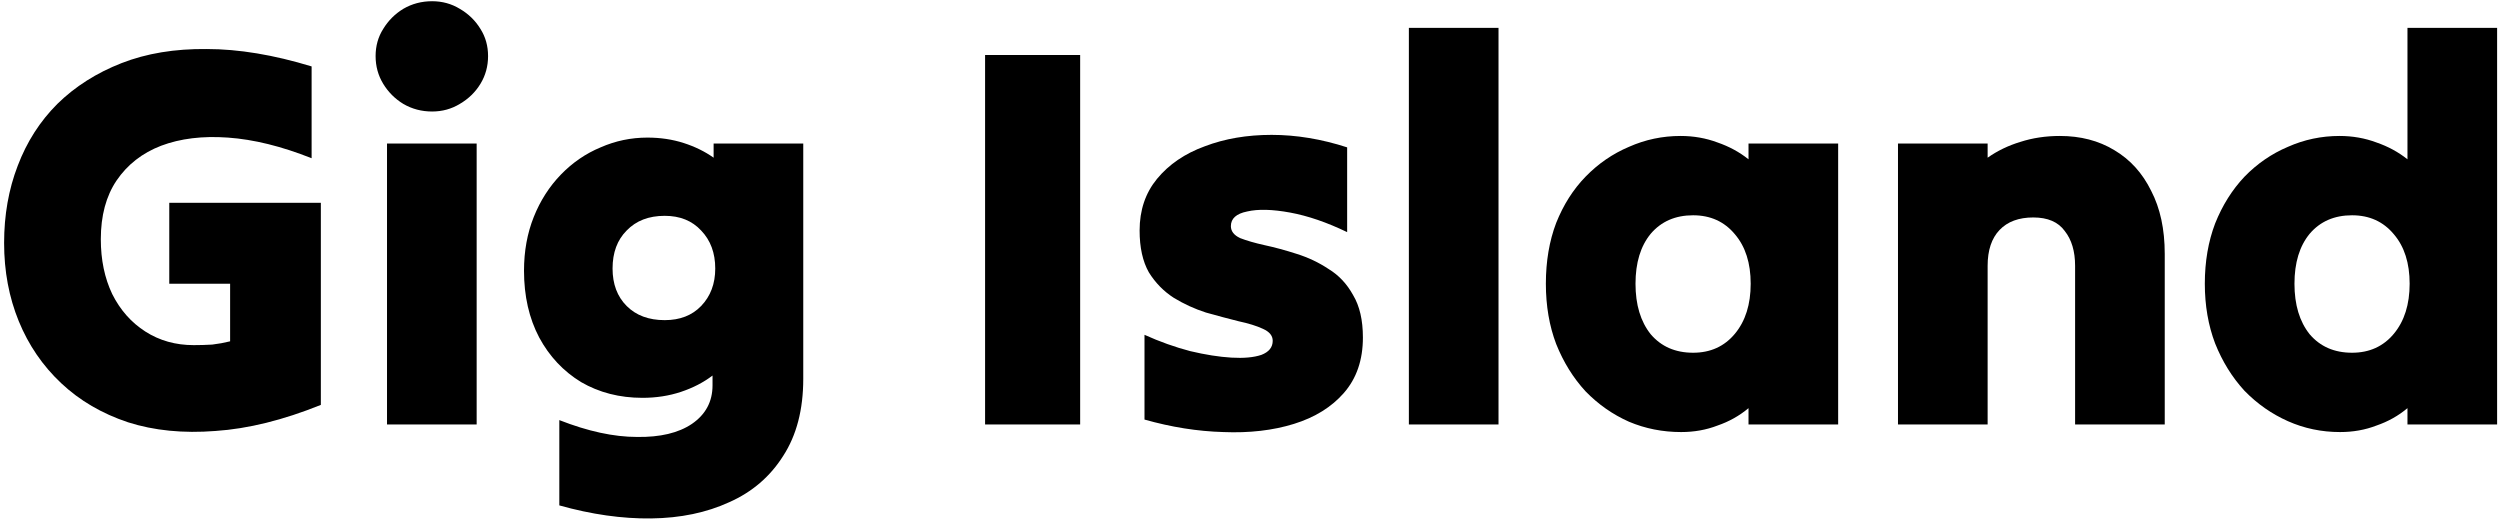 <svg width="589" height="123" viewBox="0 0 589 123" fill="none" xmlns="http://www.w3.org/2000/svg">
<path d="M75.592 95.392C66.717 98.976 58.44 101.024 50.76 101.536C43.165 102.133 36.296 101.451 30.152 99.488C24.008 97.44 18.76 94.368 14.408 90.272C10.056 86.176 6.728 81.312 4.424 75.68C2.12 70.048 0.968 63.904 0.968 57.248C0.968 50.677 2.034 44.619 4.168 39.072C6.301 33.44 9.416 28.576 13.512 24.48C17.693 20.384 22.728 17.184 28.616 14.88C34.504 12.576 41.202 11.467 48.712 11.552C56.221 11.552 64.456 12.917 73.416 15.648C73.416 19.232 73.416 22.859 73.416 26.528C73.416 30.112 73.416 33.696 73.416 37.28C66.333 34.464 59.762 32.843 53.704 32.416C47.73 31.989 42.482 32.629 37.96 34.336C33.522 36.043 30.024 38.773 27.464 42.528C24.989 46.197 23.752 50.805 23.752 56.352C23.752 61.216 24.648 65.525 26.44 69.28C28.317 73.035 30.92 75.979 34.248 78.112C37.576 80.245 41.373 81.312 45.64 81.312C47.09 81.312 48.541 81.269 49.992 81.184C51.442 81.013 52.85 80.757 54.216 80.416C54.216 78.197 54.216 75.936 54.216 73.632C54.216 71.328 54.216 69.067 54.216 66.848C51.826 66.848 49.437 66.848 47.048 66.848C44.658 66.848 42.269 66.848 39.88 66.848C39.88 63.691 39.88 60.533 39.88 57.376C39.88 54.133 39.88 50.933 39.88 47.776C45.768 47.776 51.698 47.776 57.672 47.776C63.73 47.776 69.704 47.776 75.592 47.776C75.592 55.627 75.592 63.563 75.592 71.584C75.592 79.605 75.592 87.541 75.592 95.392Z" fill="black"/>
<path d="M101.804 26.272C99.329 26.272 97.068 25.675 95.02 24.48C93.057 23.285 91.478 21.707 90.284 19.744C89.089 17.781 88.492 15.605 88.492 13.216C88.492 10.827 89.089 8.693 90.284 6.816C91.478 4.853 93.057 3.275 95.02 2.08C97.068 0.885 99.329 0.288 101.804 0.288C104.193 0.288 106.369 0.885 108.332 2.08C110.38 3.275 112.001 4.853 113.196 6.816C114.39 8.693 114.988 10.827 114.988 13.216C114.988 15.605 114.39 17.781 113.196 19.744C112.001 21.707 110.38 23.285 108.332 24.48C106.369 25.675 104.193 26.272 101.804 26.272ZM91.18 100C91.18 89.077 91.18 78.069 91.18 66.976C91.18 55.797 91.18 44.747 91.18 33.824C94.678 33.824 98.22 33.824 101.804 33.824C105.388 33.824 108.886 33.824 112.3 33.824C112.3 44.747 112.3 55.797 112.3 66.976C112.3 78.069 112.3 89.077 112.3 100C108.886 100 105.388 100 101.804 100C98.22 100 94.678 100 91.18 100Z" fill="black"/>
<path d="M189.248 89.248C189.248 96.501 187.669 102.56 184.512 107.424C181.44 112.288 177.216 115.915 171.84 118.304C166.464 120.779 160.32 122.059 153.408 122.144C146.581 122.229 139.37 121.205 131.776 119.072C131.776 115.744 131.776 112.373 131.776 108.96C131.776 105.632 131.776 102.304 131.776 98.976C138.517 101.621 144.618 102.944 150.08 102.944C155.541 103.029 159.85 102.005 163.008 99.872C166.25 97.653 167.872 94.624 167.872 90.784C167.872 90.357 167.872 89.973 167.872 89.632C167.872 89.205 167.872 88.821 167.872 88.48C165.738 90.101 163.264 91.381 160.448 92.32C157.632 93.259 154.602 93.728 151.36 93.728C145.984 93.728 141.162 92.491 136.896 90.016C132.714 87.456 129.429 83.957 127.04 79.52C124.65 74.997 123.456 69.749 123.456 63.776C123.456 59.168 124.224 54.944 125.76 51.104C127.296 47.264 129.429 43.936 132.16 41.12C134.89 38.304 138.005 36.171 141.504 34.72C145.002 33.184 148.672 32.416 152.512 32.416C155.584 32.416 158.442 32.843 161.088 33.696C163.733 34.549 166.08 35.701 168.128 37.152C168.128 36.555 168.128 36 168.128 35.488C168.128 34.976 168.128 34.421 168.128 33.824C171.626 33.824 175.168 33.824 178.752 33.824C182.336 33.824 185.834 33.824 189.248 33.824C189.248 42.955 189.248 52.213 189.248 61.6C189.248 70.901 189.248 80.117 189.248 89.248ZM156.608 75.424C160.192 75.424 163.05 74.315 165.184 72.096C167.402 69.792 168.512 66.848 168.512 63.264C168.512 59.595 167.402 56.608 165.184 54.304C163.05 52 160.192 50.848 156.608 50.848C152.853 50.848 149.866 52 147.648 54.304C145.429 56.523 144.32 59.509 144.32 63.264C144.32 66.933 145.429 69.877 147.648 72.096C149.866 74.315 152.853 75.424 156.608 75.424Z" fill="black"/>
<path d="M232.085 100C232.085 85.664 232.085 71.157 232.085 56.48C232.085 41.803 232.085 27.296 232.085 12.96C235.839 12.96 239.594 12.96 243.349 12.96C247.103 12.96 250.815 12.96 254.485 12.96C254.485 27.296 254.485 41.803 254.485 56.48C254.485 71.157 254.485 85.664 254.485 100C250.815 100 247.103 100 243.349 100C239.594 100 235.839 100 232.085 100Z" fill="black"/>
<path d="M321.1 79.52C321.1 84.811 319.606 89.163 316.62 92.576C313.718 95.904 309.793 98.336 304.844 99.872C299.894 101.408 294.348 102.048 288.204 101.792C282.145 101.621 275.958 100.64 269.644 98.848C269.644 95.605 269.644 92.277 269.644 88.864C269.644 85.451 269.644 82.123 269.644 78.88C273.228 80.501 276.812 81.781 280.396 82.72C283.98 83.573 287.222 84.085 290.124 84.256C293.025 84.427 295.372 84.213 297.164 83.616C298.956 82.933 299.852 81.824 299.852 80.288C299.852 79.093 299.084 78.155 297.548 77.472C296.097 76.789 294.177 76.192 291.788 75.68C289.398 75.083 286.838 74.4 284.108 73.632C281.462 72.779 278.945 71.627 276.556 70.176C274.166 68.64 272.204 66.635 270.668 64.16C269.217 61.6 268.492 58.315 268.492 54.304C268.492 49.525 269.857 45.472 272.588 42.144C275.404 38.731 279.158 36.171 283.852 34.464C288.545 32.672 293.793 31.776 299.596 31.776C305.398 31.776 311.329 32.757 317.388 34.72C317.388 37.963 317.388 41.291 317.388 44.704C317.388 48.117 317.388 51.445 317.388 54.688C312.609 52.384 308.129 50.848 303.948 50.08C299.766 49.312 296.396 49.227 293.836 49.824C291.276 50.336 289.996 51.488 289.996 53.28C289.996 54.475 290.721 55.413 292.172 56.096C293.708 56.693 295.628 57.248 297.932 57.76C300.321 58.272 302.838 58.955 305.484 59.808C308.214 60.661 310.732 61.856 313.036 63.392C315.425 64.843 317.345 66.891 318.796 69.536C320.332 72.096 321.1 75.424 321.1 79.52Z" fill="black"/>
<path d="M331.93 100C331.93 84.555 331.93 68.981 331.93 53.28C331.93 37.579 331.93 22.005 331.93 6.56C335.428 6.56 338.97 6.56 342.554 6.56C346.138 6.56 349.636 6.56 353.05 6.56C353.05 22.005 353.05 37.579 353.05 53.28C353.05 68.981 353.05 84.555 353.05 100C349.636 100 346.138 100 342.554 100C338.97 100 335.428 100 331.93 100Z" fill="black"/>
<path d="M411.95 100C411.95 99.317 411.95 98.677 411.95 98.08C411.95 97.397 411.95 96.757 411.95 96.16C409.816 97.952 407.384 99.317 404.654 100.256C402.008 101.28 399.15 101.792 396.078 101.792C391.726 101.792 387.63 100.981 383.79 99.36C379.95 97.653 376.536 95.264 373.55 92.192C370.648 89.035 368.344 85.323 366.638 81.056C365.016 76.789 364.206 72.053 364.206 66.848C364.206 61.557 365.016 56.779 366.638 52.512C368.344 48.245 370.648 44.619 373.55 41.632C376.536 38.56 379.95 36.213 383.79 34.592C387.63 32.885 391.683 32.032 395.95 32.032C399.022 32.032 401.923 32.544 404.654 33.568C407.384 34.507 409.816 35.829 411.95 37.536C411.95 36.853 411.95 36.213 411.95 35.616C411.95 35.019 411.95 34.421 411.95 33.824C415.448 33.824 418.99 33.824 422.574 33.824C426.158 33.824 429.656 33.824 433.07 33.824C433.07 44.747 433.07 55.797 433.07 66.976C433.07 78.069 433.07 89.077 433.07 100C429.656 100 426.158 100 422.574 100C418.99 100 415.448 100 411.95 100ZM398.894 83.104C402.99 83.104 406.275 81.611 408.75 78.624C411.224 75.637 412.462 71.712 412.462 66.848C412.462 61.984 411.224 58.101 408.75 55.2C406.275 52.213 402.99 50.72 398.894 50.72C394.712 50.72 391.384 52.171 388.91 55.072C386.52 57.973 385.326 61.899 385.326 66.848C385.326 71.797 386.52 75.765 388.91 78.752C391.384 81.653 394.712 83.104 398.894 83.104Z" fill="black"/>
<path d="M447.165 100C447.165 89.077 447.165 78.069 447.165 66.976C447.165 55.797 447.165 44.747 447.165 33.824C450.663 33.824 454.205 33.824 457.789 33.824C461.373 33.824 464.871 33.824 468.285 33.824C468.285 34.421 468.285 34.976 468.285 35.488C468.285 36 468.285 36.555 468.285 37.152C470.589 35.531 473.149 34.293 475.965 33.44C478.866 32.501 481.981 32.032 485.309 32.032C490.173 32.032 494.439 33.141 498.109 35.36C501.863 37.579 504.765 40.779 506.813 44.96C508.946 49.056 510.013 54.005 510.013 59.808C510.013 66.464 510.013 73.163 510.013 79.904C510.013 86.645 510.013 93.344 510.013 100C506.599 100 503.101 100 499.517 100C495.933 100 492.391 100 488.893 100C488.893 93.856 488.893 87.627 488.893 81.312C488.893 74.997 488.893 68.768 488.893 62.624C488.893 59.211 488.082 56.48 486.461 54.432C484.925 52.299 482.45 51.232 479.037 51.232C475.623 51.232 472.978 52.213 471.101 54.176C469.223 56.139 468.285 58.955 468.285 62.624C468.285 68.768 468.285 74.997 468.285 81.312C468.285 87.627 468.285 93.856 468.285 100C464.871 100 461.373 100 457.789 100C454.205 100 450.663 100 447.165 100Z" fill="black"/>
<path d="M567.2 100C567.2 99.317 567.2 98.677 567.2 98.08C567.2 97.397 567.2 96.757 567.2 96.16C565.066 97.952 562.634 99.317 559.904 100.256C557.258 101.28 554.4 101.792 551.328 101.792C546.976 101.792 542.88 100.939 539.04 99.232C535.2 97.525 531.786 95.136 528.8 92.064C525.898 88.907 523.594 85.195 521.888 80.928C520.266 76.661 519.456 71.968 519.456 66.848C519.456 61.643 520.266 56.907 521.888 52.64C523.594 48.373 525.898 44.704 528.8 41.632C531.786 38.56 535.2 36.213 539.04 34.592C542.88 32.885 546.933 32.032 551.2 32.032C554.272 32.032 557.173 32.544 559.904 33.568C562.634 34.507 565.066 35.829 567.2 37.536C567.2 32.416 567.2 27.253 567.2 22.048C567.2 16.843 567.2 11.68 567.2 6.56C570.698 6.56 574.24 6.56 577.824 6.56C581.408 6.56 584.906 6.56 588.32 6.56C588.32 22.005 588.32 37.579 588.32 53.28C588.32 68.981 588.32 84.555 588.32 100C584.906 100 581.408 100 577.824 100C574.24 100 570.698 100 567.2 100ZM554.144 83.104C558.24 83.104 561.525 81.611 564 78.624C566.474 75.637 567.712 71.712 567.712 66.848C567.712 61.984 566.474 58.101 564 55.2C561.525 52.213 558.24 50.72 554.144 50.72C549.962 50.72 546.634 52.171 544.16 55.072C541.77 57.973 540.576 61.899 540.576 66.848C540.576 71.797 541.77 75.765 544.16 78.752C546.634 81.653 549.962 83.104 554.144 83.104Z" fill="black"/>
</svg>
